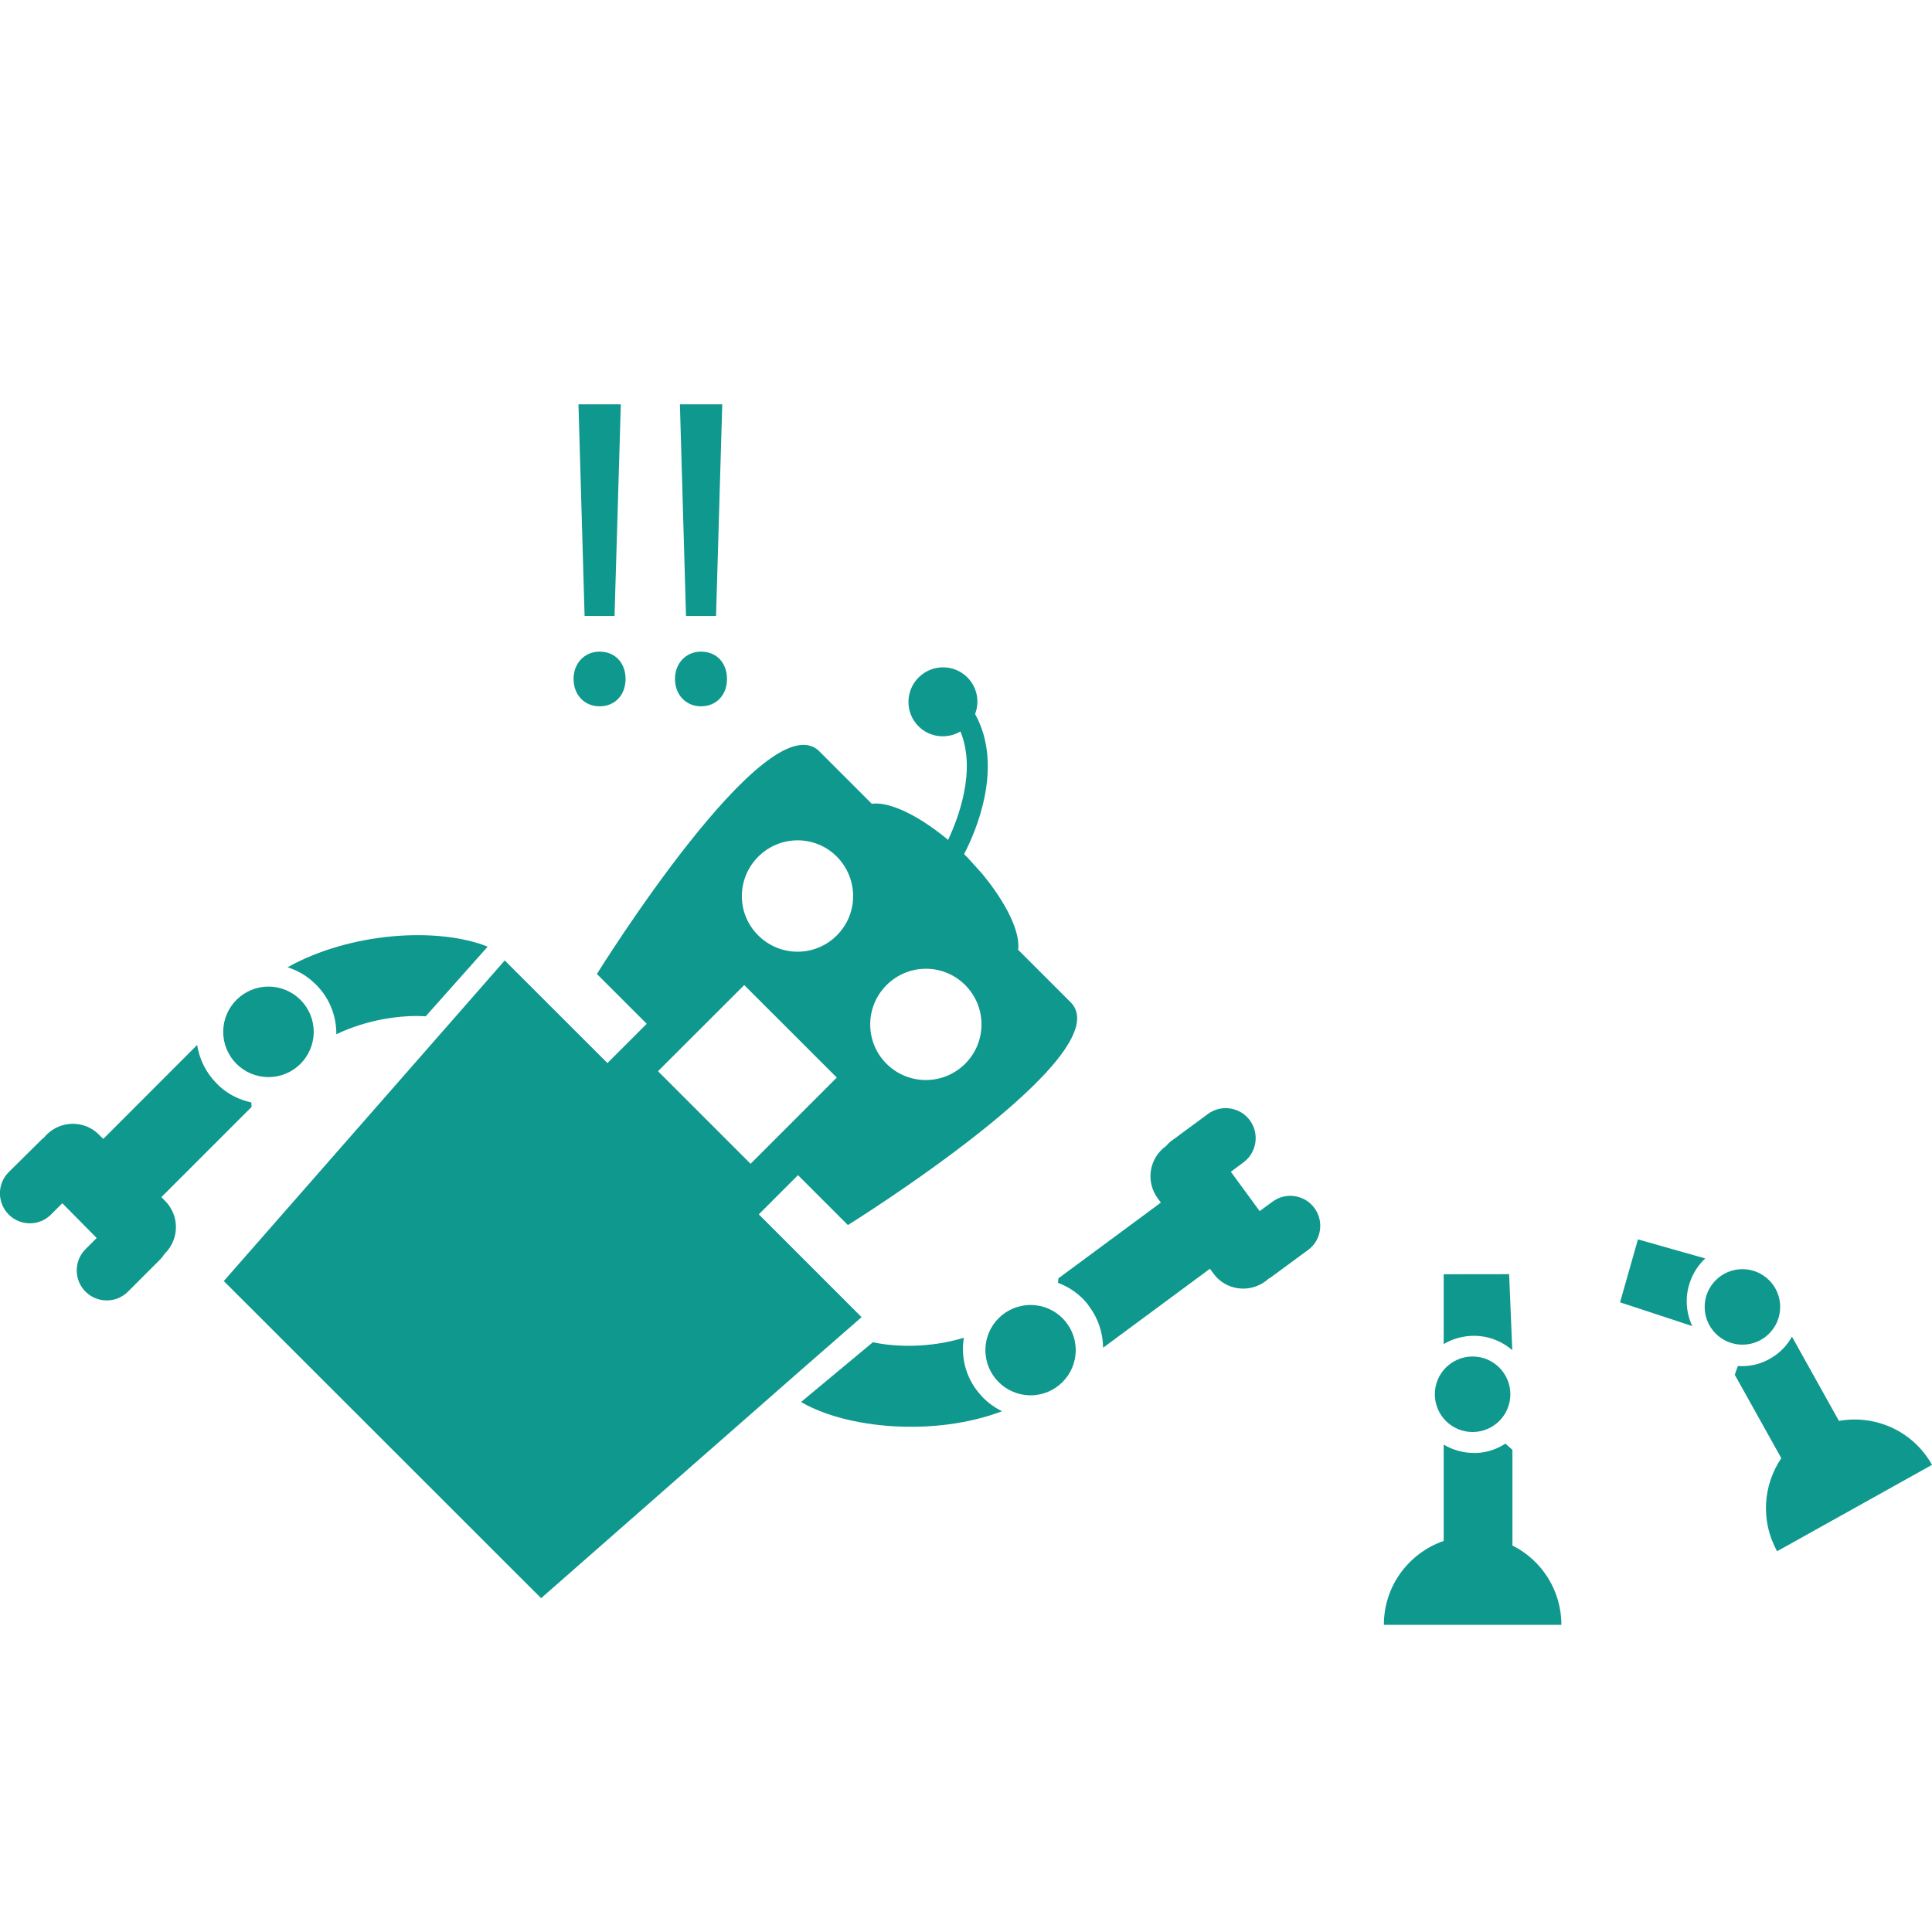 <?xml version="1.0" encoding="utf-8"?>
<!-- Generator: Adobe Illustrator 16.0.0, SVG Export Plug-In . SVG Version: 6.00 Build 0)  -->
<!DOCTYPE svg PUBLIC "-//W3C//DTD SVG 1.1//EN" "http://www.w3.org/Graphics/SVG/1.1/DTD/svg11.dtd">
<svg xmlns="http://www.w3.org/2000/svg" xmlns:xlink="http://www.w3.org/1999/xlink" version="1.1" id="Layer_1" x="0px" y="0px" width="512px" height="512px" viewBox="0 0 24 24" enable-background="new 0 0 24 24" xml:space="preserve">
<g>
	<g>
		<g>
			<g>
				<path d="M9.951,17.416c0.564,0.331,1.653,0.434,2.497,0.115c-0.11-0.054-0.208-0.129-0.287-0.226l0,0      c-0.167-0.199-0.226-0.449-0.188-0.687c-0.417,0.128-0.848,0.117-1.13,0.056L9.951,17.416z" fill="#0F988D"/>
				<path d="M16.251,15.526c0.164-0.121,0.199-0.355,0.076-0.521c-0.122-0.164-0.355-0.199-0.518-0.078l-0.161,0.118l-0.358-0.489      l0.157-0.117c0.167-0.123,0.2-0.358,0.079-0.522c-0.123-0.166-0.356-0.201-0.522-0.078l-0.454,0.335      c-0.023,0.017-0.044,0.039-0.064,0.061c-0.002,0.002-0.004,0.003-0.006,0.005c-0.207,0.152-0.25,0.442-0.097,0.648l0.038,0.051      l-1.273,0.941l-0.005,0.056c0.137,0.051,0.263,0.136,0.362,0.257c0.009,0.013,0.019,0.026,0.028,0.039      c0.113,0.153,0.168,0.331,0.17,0.51l1.327-0.981l0.044,0.059c0.149,0.207,0.44,0.248,0.645,0.097      c0.013-0.009,0.024-0.02,0.037-0.031c0.013-0.009,0.029-0.014,0.04-0.025L16.251,15.526z M15.794,15.861" fill="#0F988D"/>
				<circle cx="12.802" cy="16.772" r="0.561" fill="#0F988D"/>
			</g>
			<g>
				<path d="M10.129,11.353" fill="#0F988D"/>
				<path d="M11.723,12.946" fill="#0F988D"/>
				<path d="M9.426,15.085l0.487-0.487l0.62,0.62c0,0,3.411-2.122,2.767-2.767l-0.653-0.653c0.031-0.212-0.141-0.575-0.448-0.946      l-0.176-0.195c-0.009-0.01-0.017-0.017-0.025-0.025c-0.006-0.007-0.014-0.015-0.022-0.022c0.137-0.26,0.502-1.082,0.137-1.74      c0.058-0.152,0.028-0.331-0.096-0.455c-0.168-0.168-0.439-0.166-0.606,0.001c-0.166,0.166-0.169,0.438-0.001,0.606      c0.141,0.141,0.357,0.162,0.521,0.064c0.202,0.491-0.032,1.088-0.153,1.348c-0.369-0.309-0.736-0.48-0.948-0.449l-0.651-0.651      c-0.645-0.645-2.764,2.765-2.764,2.765l0.619,0.619l-0.488,0.488l-1.276-1.275l-0.675,0.771l-2.815,3.212l0.467,0.466      l0.721,0.721l1.564,1.563l0.723,0.723l0.467,0.466l3.209-2.817l0.772-0.674L9.426,15.085z M9.417,11.618      c-0.27-0.27-0.268-0.705,0.002-0.976c0.27-0.27,0.706-0.271,0.975-0.002c0.271,0.272,0.272,0.71,0.002,0.979      C10.126,11.891,9.688,11.89,9.417,11.618z M9.324,14.457l-1.15-1.15l1.071-1.07l0.575,0.574l0.575,0.575L9.324,14.457z       M11.013,12.237c0.27-0.27,0.707-0.271,0.977,0c0.27,0.27,0.27,0.707,0,0.977c-0.271,0.27-0.708,0.27-0.978,0      C10.742,12.944,10.743,12.507,11.013,12.237z" fill="#0F988D"/>
			</g>
			<g>
				<path d="M6.058,11.76c-0.607-0.245-1.698-0.185-2.486,0.256c0.117,0.037,0.225,0.097,0.317,0.181l0,0      c0.194,0.172,0.291,0.41,0.289,0.651c0.393-0.189,0.821-0.242,1.11-0.223L6.058,11.76z" fill="#0F988D"/>
				<path d="M0.107,14.562c-0.144,0.144-0.144,0.38,0.002,0.526c0.144,0.145,0.381,0.144,0.524,0l0.141-0.141l0.427,0.432      l-0.139,0.139c-0.146,0.146-0.144,0.384,0,0.527c0.146,0.146,0.382,0.146,0.528,0l0.399-0.399      c0.021-0.021,0.038-0.044,0.055-0.07c0.002-0.002,0.003-0.003,0.005-0.005c0.182-0.182,0.182-0.474,0-0.655l-0.044-0.045      l1.12-1.12l-0.003-0.056c-0.143-0.031-0.28-0.096-0.396-0.201c-0.011-0.011-0.022-0.022-0.034-0.034      c-0.134-0.135-0.215-0.301-0.243-0.479l-1.166,1.167L1.23,14.096c-0.178-0.182-0.473-0.18-0.652,0      c-0.011,0.011-0.02,0.024-0.032,0.036C0.535,14.143,0.52,14.15,0.51,14.163L0.107,14.562z M0.51,14.163" fill="#0F988D"/>
				<circle cx="3.335" cy="12.818" r="0.562" fill="#0F988D"/>
			</g>
		</g>
		<g>
			<path d="M18.788,19.199v-1.188l-0.087-0.078C18.599,18,18.48,18.042,18.35,18.049c-0.013,0-0.027,0-0.04,0     c-0.137,0-0.266-0.038-0.376-0.104v1.197c-0.432,0.15-0.743,0.557-0.743,1.042h2.205C19.396,19.752,19.147,19.378,18.788,19.199     L18.788,19.199z M18.788,19.199" fill="#0F988D"/>
			<path d="M17.934,15.829v0.868c0.099-0.06,0.214-0.095,0.335-0.102c0.198-0.011,0.379,0.058,0.517,0.177l-0.039-0.944     L17.934,15.829z" fill="#0F988D"/>
			<circle cx="18.293" cy="17.32" r="0.469" fill="#0F988D"/>
		</g>
		<g>
			<path d="M22.844,17.651l-0.584-1.047c-0.061,0.113-0.154,0.208-0.274,0.275c-0.011,0.006-0.025,0.014-0.035,0.019     c-0.118,0.058-0.242,0.08-0.363,0.071l-0.038,0.109l0.578,1.036c-0.226,0.333-0.261,0.781-0.052,1.156L24,18.197     C23.765,17.776,23.295,17.57,22.844,17.651L22.844,17.651z M22.844,17.651" fill="#0F988D"/>
			<path d="M20.125,16.178l0.897,0.295c-0.077-0.165-0.094-0.357-0.029-0.545c0.039-0.115,0.105-0.216,0.19-0.295l-0.836-0.237     L20.125,16.178z" fill="#0F988D"/>
			<circle cx="21.645" cy="16.235" r="0.469" fill="#0F988D"/>
		</g>
	</g>
	<g>
		<path d="M7.125,8.435c0-0.197,0.137-0.34,0.323-0.34c0.197,0,0.323,0.143,0.323,0.34c0,0.192-0.126,0.339-0.323,0.339    C7.256,8.774,7.125,8.627,7.125,8.435z M7.262,7.652L7.186,5.023h0.526L7.634,7.652H7.262z" fill="#0F988D"/>
		<path d="M8.385,8.435c0-0.197,0.137-0.34,0.323-0.34c0.197,0,0.323,0.143,0.323,0.34c0,0.192-0.126,0.339-0.323,0.339    C8.517,8.774,8.385,8.627,8.385,8.435z M8.522,7.652L8.446,5.023h0.526L8.895,7.652H8.522z" fill="#0F988D"/>
	</g>
</g>
</svg>
